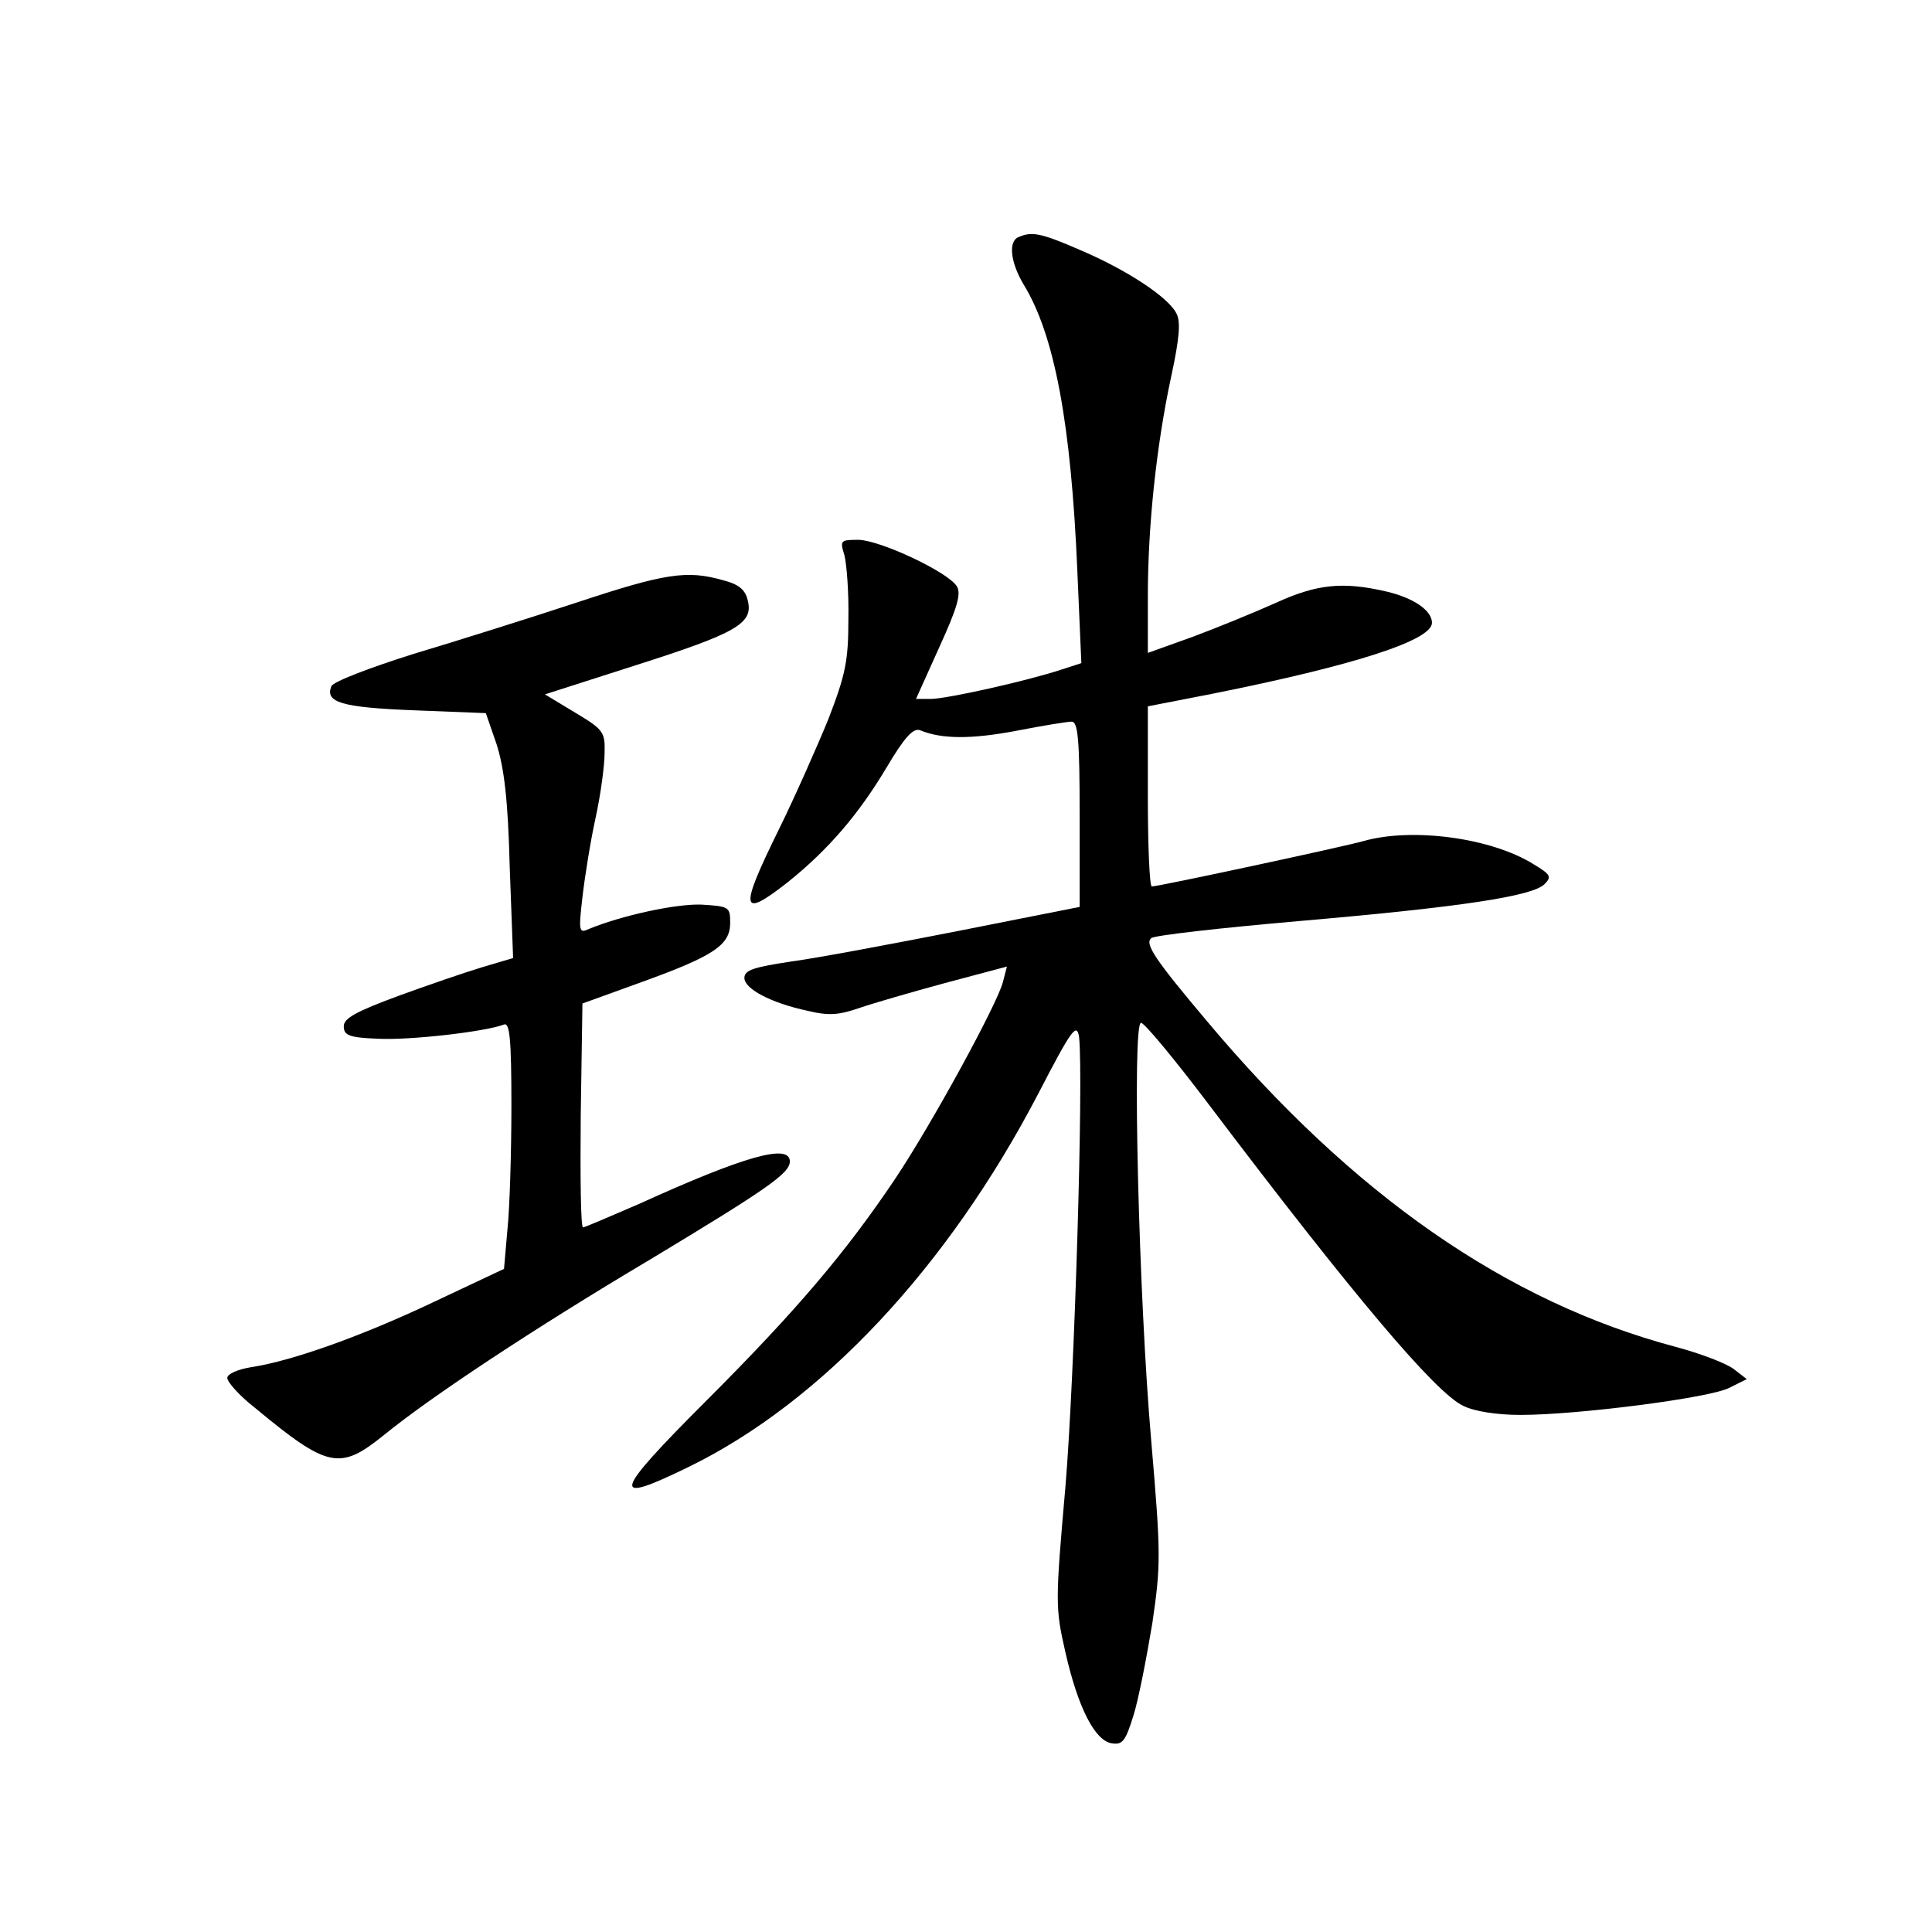 <?xml version="1.0" standalone="no"?>
<!DOCTYPE svg PUBLIC "-//W3C//DTD SVG 20010904//EN"
 "http://www.w3.org/TR/2001/REC-SVG-20010904/DTD/svg10.dtd">
<svg version="1.0" xmlns="http://www.w3.org/2000/svg"
 width="340pt" height="340pt" viewBox="0 0 340 340"
 preserveAspectRatio="xMidYMid meet">
<g transform="translate(0,340) scale(0.1,-0.1)"
fill="#000000" stroke="none">
<path d="M1793 2983 c-19 -7 -15 -44 8 -83 55 -89 84 -246 95 -506 l7 -161
-34 -11 c-60 -20 -203 -52 -231 -52 l-26 0 41 91 c31 68 39 94 31 107 -15 25
-134 81 -173 82 -32 0 -33 -1 -25 -27 4 -16 8 -66 7 -113 0 -73 -5 -97 -35
-175 -20 -49 -59 -137 -87 -194 -71 -144 -68 -159 16 -93 71 57 124 119 173
201 32 54 47 70 59 66 38 -16 91 -16 170 -1 46 9 89 16 97 16 11 0 14 -31 14
-163 l0 -163 -212 -42 c-117 -23 -250 -48 -295 -54 -66 -10 -83 -15 -83 -29 0
-19 46 -44 112 -58 37 -9 55 -7 90 5 23 8 92 28 151 44 l109 29 -7 -27 c-9
-37 -125 -250 -190 -347 -86 -128 -172 -230 -331 -389 -167 -167 -172 -186
-31 -117 233 114 455 351 614 656 59 114 68 126 72 100 8 -74 -8 -600 -24
-791 -18 -205 -18 -213 0 -292 22 -97 52 -156 82 -160 19 -3 24 5 38 50 9 29
23 102 33 162 15 103 15 121 -2 320 -22 251 -34 736 -18 736 6 0 59 -64 118
-142 254 -336 400 -509 449 -532 20 -10 60 -16 101 -16 100 0 335 30 368 48
l30 15 -22 17 c-12 10 -59 28 -104 40 -297 79 -568 268 -824 573 -91 108 -110
136 -98 146 5 5 122 18 259 30 289 25 412 44 433 65 13 13 11 17 -19 35 -75
47 -214 65 -299 41 -35 -10 -361 -80 -373 -80 -4 0 -7 71 -7 159 l0 158 113
22 c250 50 387 94 387 125 0 22 -33 44 -80 55 -77 18 -123 13 -195 -20 -38
-17 -104 -44 -147 -60 l-78 -28 0 100 c0 123 15 265 41 386 15 69 17 98 9 112
-15 29 -89 77 -169 111 -69 30 -85 33 -108 23z"/>
<path d="M1016 2340 c-82 -27 -212 -68 -289 -91 -76 -24 -142 -49 -144 -57
-11 -28 18 -37 145 -42 l127 -5 19 -55 c13 -41 20 -96 23 -215 l6 -161 -54
-16 c-30 -9 -97 -32 -149 -51 -73 -27 -95 -39 -95 -53 0 -16 9 -20 60 -22 54
-3 188 12 222 25 10 4 13 -25 13 -143 0 -82 -3 -180 -7 -218 l-6 -69 -121 -57
c-126 -60 -251 -105 -324 -116 -24 -4 -42 -12 -42 -19 0 -7 21 -31 48 -52 129
-107 150 -111 227 -49 82 67 263 187 470 310 204 123 245 151 245 172 0 32
-79 10 -266 -75 -51 -22 -95 -41 -98 -41 -4 0 -5 89 -4 197 l3 197 105 38
c127 46 155 65 155 104 0 28 -2 29 -50 32 -44 2 -141 -19 -199 -43 -17 -8 -18
-4 -11 56 4 35 14 98 23 139 9 41 16 93 16 115 1 37 -2 41 -52 71 l-53 32 159
51 c179 57 208 74 198 114 -4 19 -16 29 -44 36 -63 18 -102 12 -256 -39z"/>
</g>
</svg>
